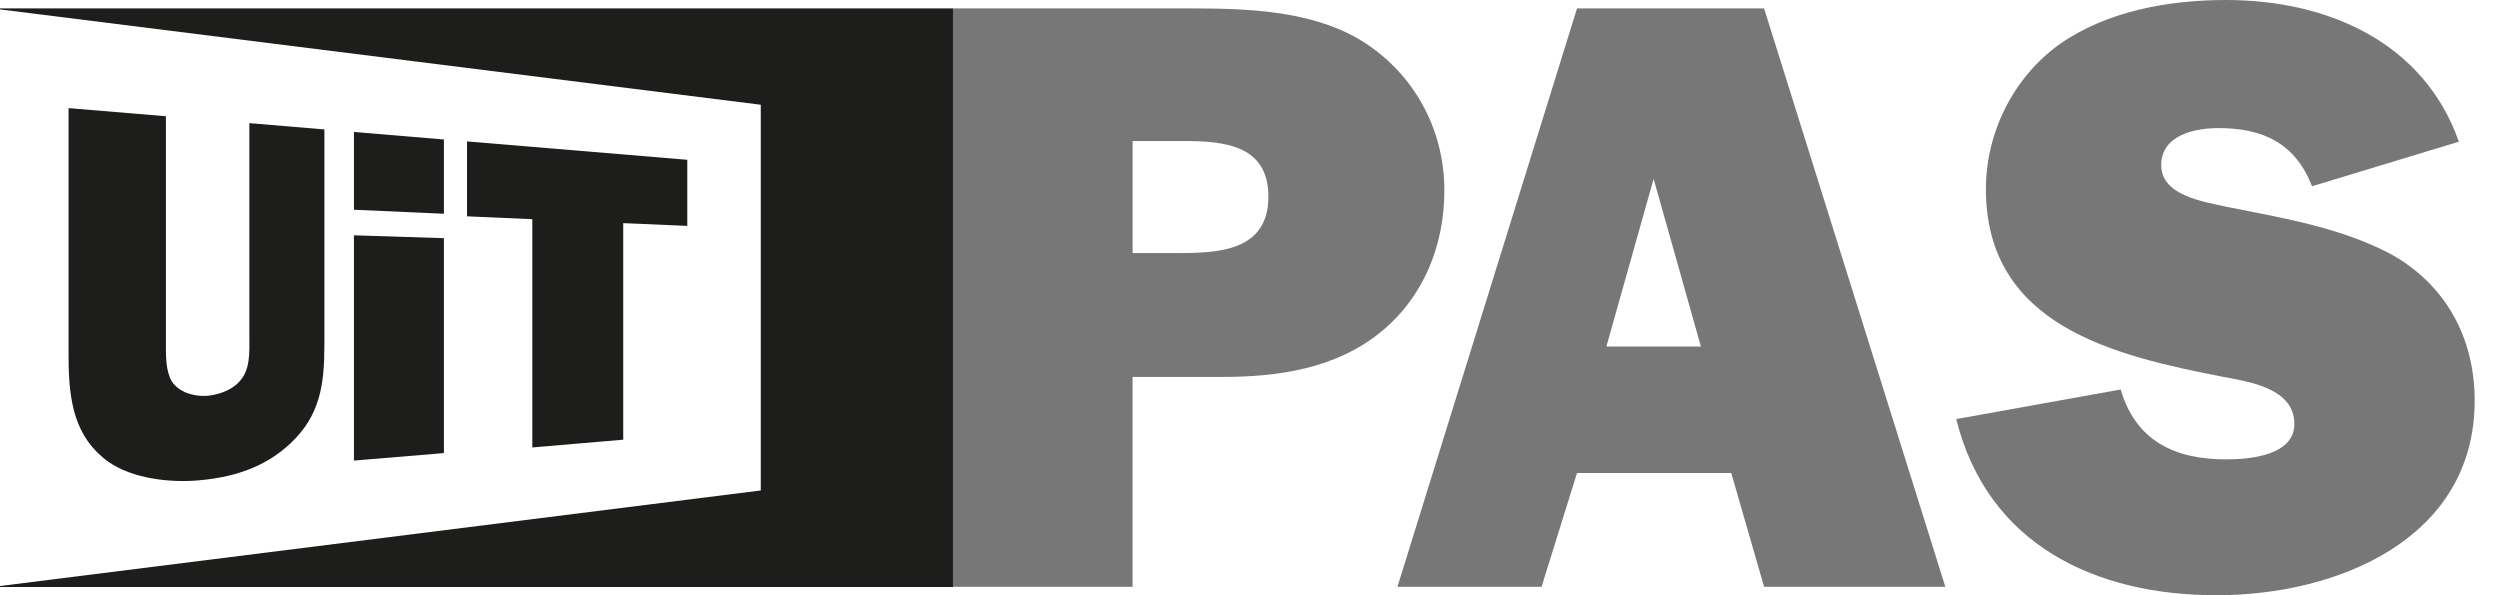 <svg xmlns="http://www.w3.org/2000/svg" width="147" height="35" viewBox="0 0 147 35"><path fill="#1D1D1B" d="M19.074 20.288c0 2.302-.242 4.147-2.005 5.791-1.574 1.479-3.5 2.005-5.42 2.168-1.678.145-3.874-.105-5.287-1.103-1.948-1.407-2.33-3.492-2.33-6.136v-14.651l5.724.478v13.263c0 .712-.034 1.675.34 2.318.43.664 1.29.889 2 .863.648-.04 1.44-.282 1.925-.786.725-.712.641-1.789.641-2.737v-12.516l4.412.371v12.677zM20.812 27.082l5.29-.441v-12.636l-5.29-.169zM20.812 7.76v4.573l5.29.236v-4.367zM36.646 25.854l-5.346.456v-13.421l-3.839-.169v-4.404l12.952 1.08v3.887l-3.767-.163zM-.468.494h56.507v34.022h-56.507l45.201-5.677v-22.68z"/><path fill="#777" d="M115.028 24.641c1.834 7.388 8.178 10.359 15.31 10.359 7.041 0 15.173-3.272 15.173-11.45 0-3.72-1.737-6.894-5.053-8.675-2.977-1.538-6.397-2.086-9.613-2.732-1.287-.291-3.766-.646-3.766-2.427 0-1.781 1.985-2.185 3.364-2.185 2.629 0 4.518.892 5.506 3.421l8.633-2.619c-2.082-5.905-7.79-8.333-13.686-8.333-3.373 0-6.984.646-9.762 2.579-2.729 1.934-4.363 5.205-4.363 8.528 0 8.076 7.579 9.811 13.977 11.056 1.532.287 4.161.681 4.161 2.763 0 1.883-2.686 2.085-4.021 2.085-3.022 0-5.304-1.091-6.192-4.107l-9.668 1.737zM103.728.494h-10.999l-10.559 34.008h8.474l2.085-6.691h9.069l1.93 6.691h10.657l-10.657-34.008zm-9.273 19.883l2.778-9.861 2.781 9.861h-5.559zM79.88 2.286c-2.925-1.689-6.634-1.792-9.963-1.792h-13.884v34.008h10.562v-12.339h5.298c3.275 0 6.65-.49 9.275-2.624 2.529-2.039 3.76-5.109 3.76-8.329.01-3.665-1.861-7.04-5.048-8.924zm-10.553 12.593h-2.729v-6.586h3.027c2.373 0 4.956.245 4.956 3.267.001 3.172-2.881 3.319-5.254 3.319z"/></svg>